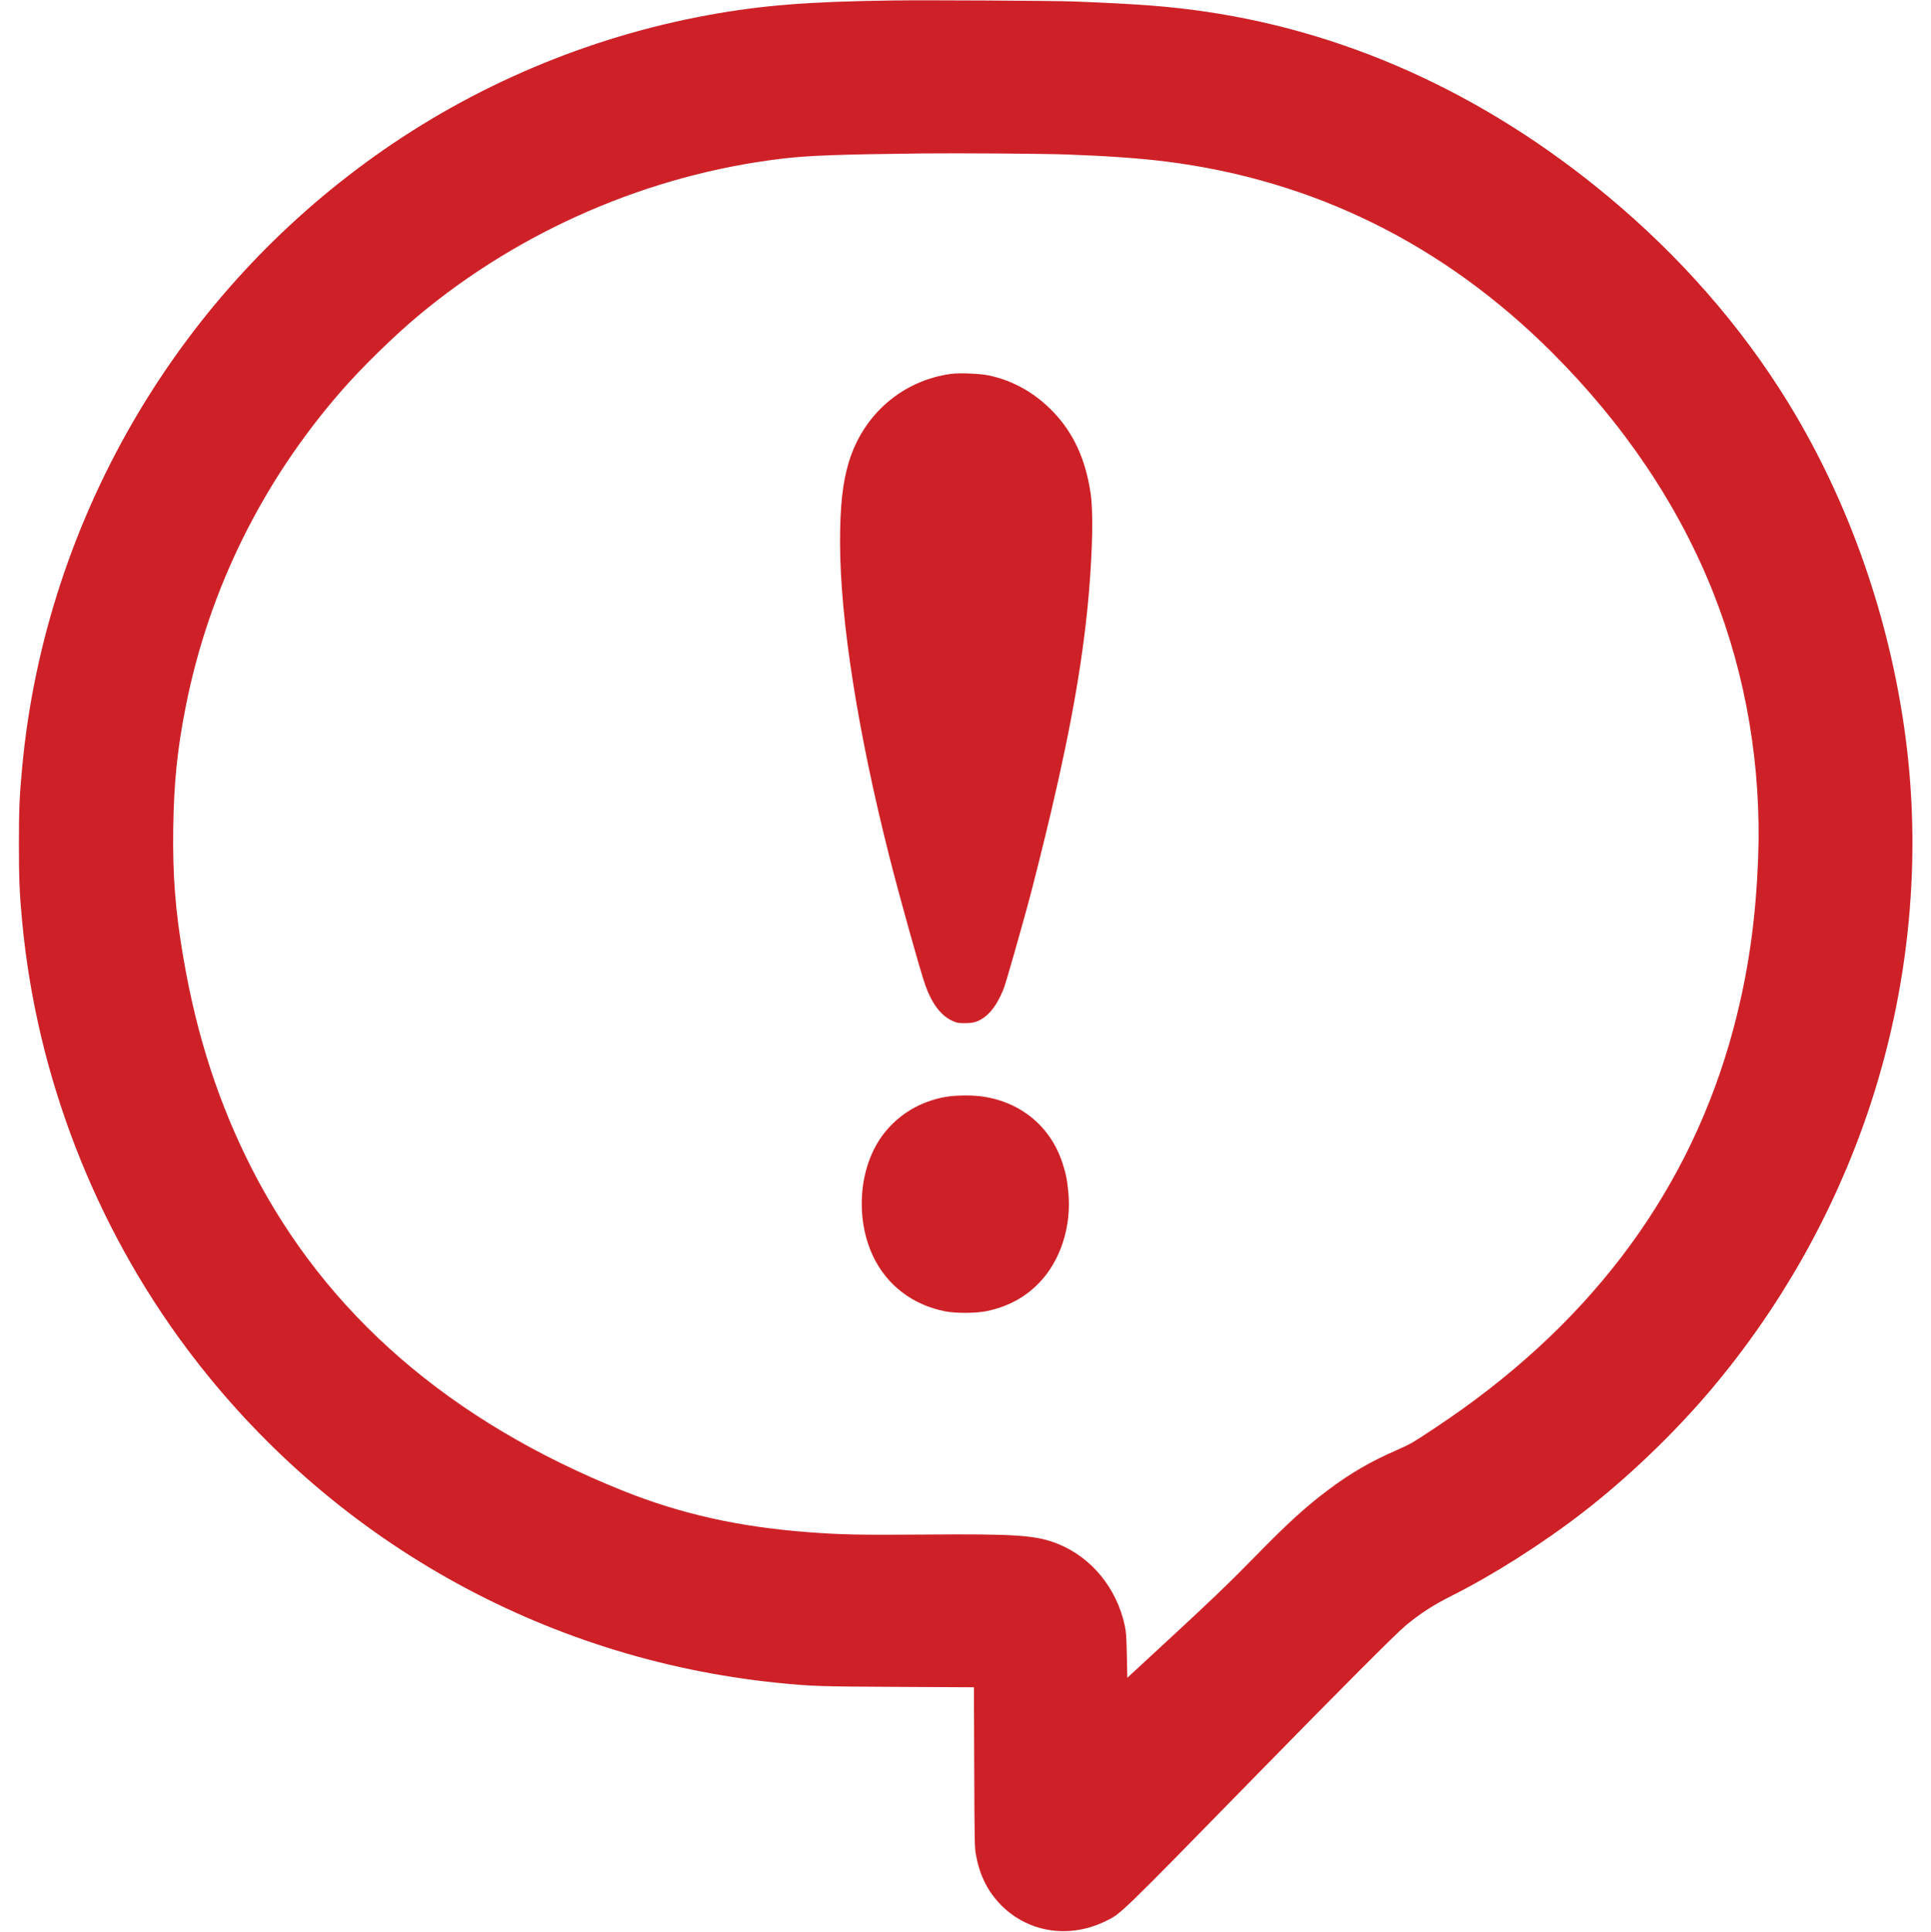<svg fill="#ce2127" height="2501pt" preserveAspectRatio="xMidYMid meet" viewBox="0 0 2500 2501" width="2500pt" xmlns="http://www.w3.org/2000/svg"><g transform="matrix(.1 0 0 -.1 0 2501)"><path d="m11555 25004c-1093-15-1691-62-2389-190-1552-284-3037-913-4315-1825-1236-882-2268-2001-3049-3304-846-1413-1368-3002-1516-4620-34-365-41-532-41-985 0-452 8-641 41-990 185-1994 936-3941 2138-5545 1835-2450 4595-4010 7646-4320 441-44 534-47 1552-52l987-5 4-1036c4-1004 4-1041 25-1147 50-265 157-472 331-645 353-350 880-428 1346-199 203 100 149 47 1985 1924 1045 1068 1782 1807 1903 1906 189 155 357 264 589 380 538 270 1175 674 1699 1079 579 447 1184 1026 1660 1590 896 1061 1584 2278 2030 3588 546 1606 710 3330 473 4977-206 1436-688 2826-1398 4038-581 991-1351 1908-2271 2703-1602 1384-3437 2249-5375 2533-471 69-878 100-1715 132-267 10-1894 19-2340 13zm2265-1994c538-20 947-50 1275-91 1911-240 3591-1069 4991-2464 939-936 1644-1983 2092-3110 428-1074 629-2264 584-3448-29-744-115-1383-277-2037-507-2052-1693-3755-3538-5081-208-150-567-389-669-447-42-24-136-69-210-101-324-141-589-295-873-509-288-215-533-439-940-856-345-353-592-590-1215-1164l-445-411-6 287c-5 243-9 303-27 389-104 482-426 877-858 1054-285 116-539 134-1739 124-815-7-1093-1-1505 31-895 68-1646 236-2390 534-2241 897-3847 2289-4807 4166-426 834-715 1719-887 2724-106 614-142 1077-133 1695 9 588 53 1022 162 1570 299 1512 992 2915 2020 4091 263 301 677 706 992 969 1325 1106 2988 1825 4698 2030 349 42 726 56 1835 69 458 5 1588-3 1870-14z"/><path d="m12310 20170c-626-87-1131-522-1319-1137-82-269-116-576-115-1053 2-994 230-2447 636-4050 133-527 399-1478 468-1675 82-231 200-390 342-456 67-31 81-34 168-34 116 0 175 18 260 81 98 72 190 215 254 393 26 72 185 630 301 1051 70 257 211 821 305 1220 271 1153 421 2027 490 2855 46 561 54 1026 20 1258-65 440-221 781-484 1055-235 245-518 405-834 472-111 24-385 35-492 20z"/><path d="m12240 10810c-331-59-613-230-809-490-311-414-364-1075-126-1575 178-374 515-630 935-711 141-27 400-25 537 4 276 59 493 176 676 365 276 285 420 727 379 1169-15 163-33 252-78 387-155 468-532 781-1029 856-137 20-353 18-485-5z"/></g></svg>